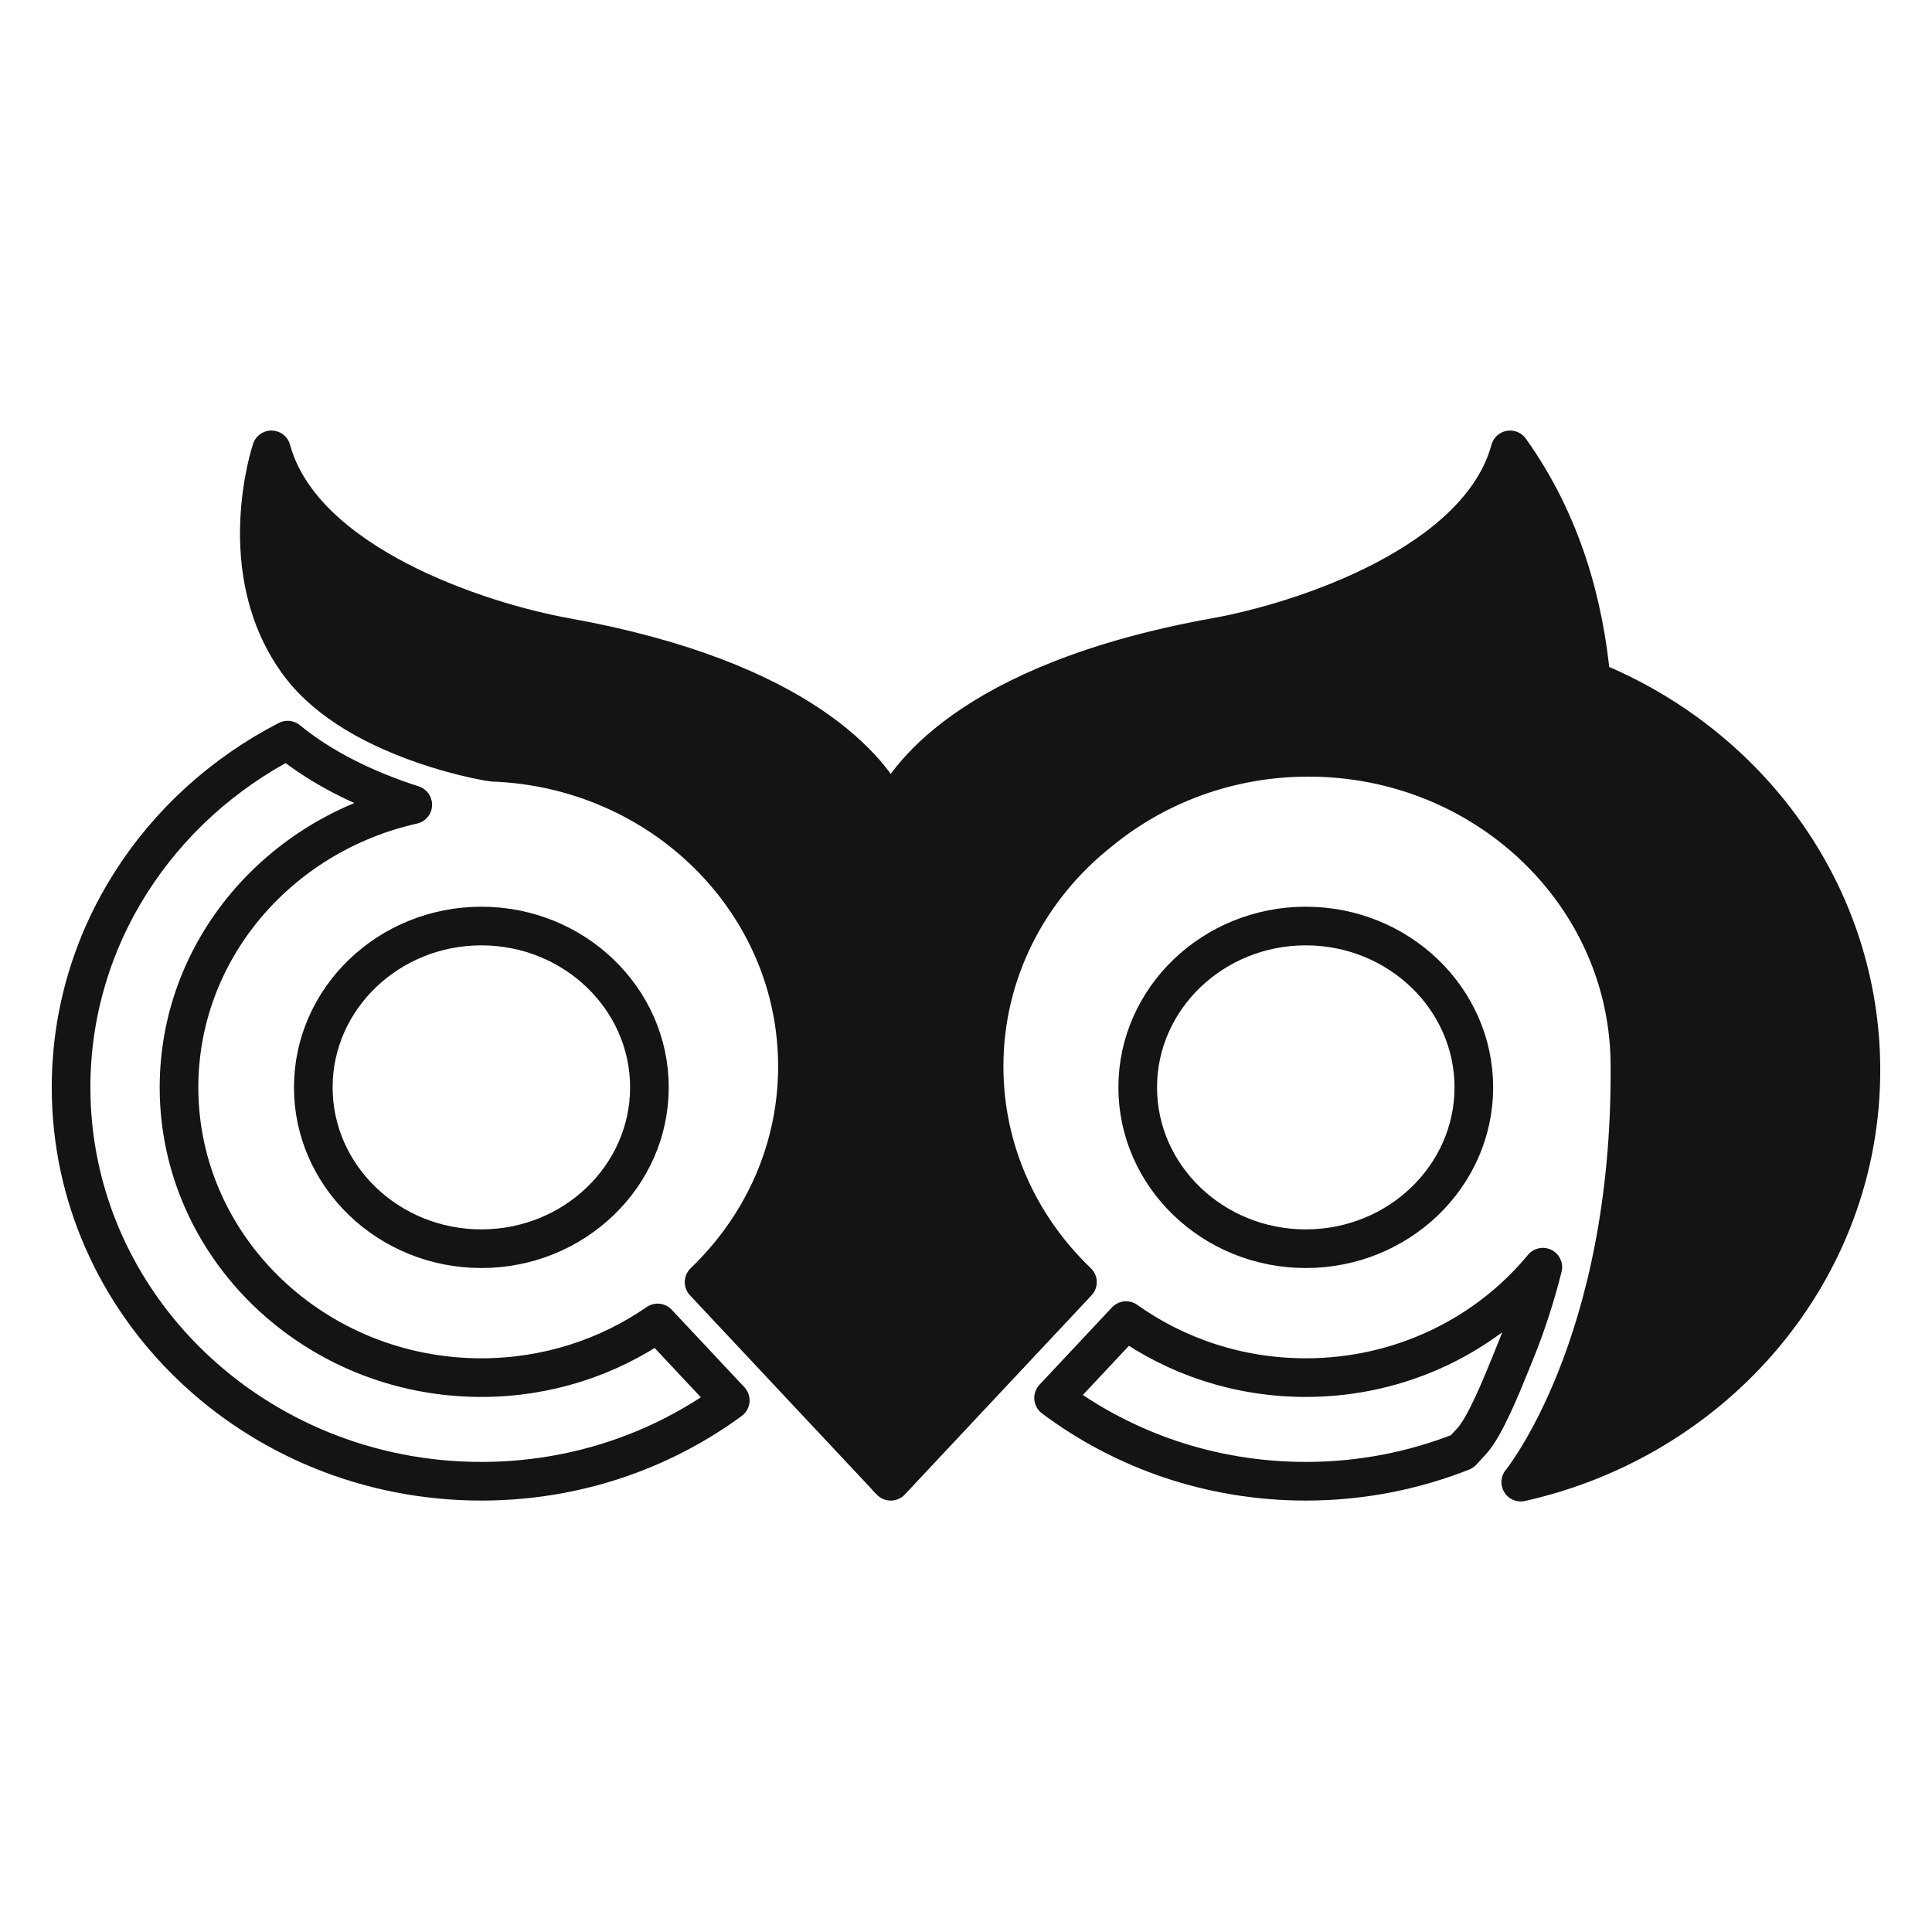 <?xml version="1.0" encoding="UTF-8" standalone="no"?>
<!DOCTYPE svg PUBLIC "-//W3C//DTD SVG 1.1//EN" "http://www.w3.org/Graphics/SVG/1.1/DTD/svg11.dtd">
<!-- Created with Vectornator (http://vectornator.io/) -->
<svg height="100%" stroke-miterlimit="10" style="fill-rule:nonzero;clip-rule:evenodd;stroke-linecap:round;stroke-linejoin:round;" version="1.1" viewBox="0 0 1000 1000" width="100%" xml:space="preserve" xmlns="http://www.w3.org/2000/svg" xmlns:vectornator="http://vectornator.io" xmlns:xlink="http://www.w3.org/1999/xlink">
<defs/>
<g id="Untitled" vectornator:layerName="Untitled">
<g opacity="1">
<path d="M675.866 713.053C641.054 713.053 608.875 702.074 582.852 683.547L581.911 684.552L545.33 723.57C581.352 750.562 626.631 766.691 675.866 766.691C704.514 766.691 731.824 761.209 756.763 751.337L761.731 745.949C768.575 738.53 777.004 717.734 782.035 705.315L784.109 700.219C790.195 685.354 794.909 670.353 798.567 655.896C769.884 690.674 725.561 713.053 675.866 713.053" fill="#ffffff" fill-opacity="0" fill-rule="evenodd" opacity="1" stroke="#141414" stroke-linecap="butt" stroke-linejoin="round" stroke-width="20"/>
<path d="M675.866 646.328C723.827 646.328 762.85 608.866 762.85 562.824C762.85 516.774 723.827 479.312 675.866 479.312C627.905 479.312 588.882 516.774 588.882 562.824C588.882 608.866 627.905 646.328 675.866 646.328" fill="#ffffff" fill-opacity="0" fill-rule="evenodd" opacity="1" stroke="#141414" stroke-linecap="butt" stroke-linejoin="round" stroke-width="20"/>
<path d="M249.148 713.053C162.858 713.053 92.654 645.657 92.654 562.818C92.654 491.706 144.408 432.021 213.643 416.538C210.529 415.539 207.372 414.472 204.209 413.317C181.994 405.233 163.544 395.089 148.881 383.084C82.166 417.462 36.788 485.048 36.788 562.818C36.788 675.415 131.86 766.691 249.148 766.691C297.605 766.691 342.247 751.079 377.986 724.847L340.392 684.756C314.689 702.536 283.182 713.053 249.148 713.053" fill="#ffffff" fill-opacity="0" fill-rule="evenodd" opacity="1" stroke="#141414" stroke-linecap="butt" stroke-linejoin="round" stroke-width="20"/>
<path d="M162.162 562.821C162.162 608.864 201.185 646.325 249.146 646.325C297.114 646.325 336.137 608.864 336.137 562.821C336.137 516.772 297.114 479.317 249.146 479.317C201.185 479.317 162.162 516.772 162.162 562.821" fill="#ffffff" fill-opacity="0" fill-rule="evenodd" opacity="1" stroke="#141414" stroke-linecap="butt" stroke-linejoin="round" stroke-width="20"/>
<path d="M292.722 329.816C247.833 321.745 156.588 291.872 140.488 232.853C140.488 232.853 119.108 296.37 155.343 344.321C162.816 354.22 172.823 362.312 183.609 368.895C215.42 388.299 254.046 394.495 254.803 394.522C342.587 397.64 412.756 466.939 412.756 551.972C412.756 592.212 397.009 628.9 371.157 656.748C368.977 659.092 366.748 661.402 364.427 663.617L364.752 663.963L402.275 703.993L459.747 765.288L459.747 417.322C450.887 399.808 415.969 351.971 292.722 329.816" fill="#141414" fill-rule="evenodd" opacity="1" stroke="#141414" stroke-linecap="butt" stroke-linejoin="round" stroke-width="20"/>
<path d="M823.575 352.138C820.023 313.053 808.615 270.543 781.63 232.857C765.53 291.876 674.285 321.742 629.396 329.813C498.973 353.266 467.452 405.485 461.054 420.078C460.708 419.276 460.262 418.339 459.745 417.32L459.745 765.292L461.054 766.692L521.245 702.489L557.684 663.621C527.84 635.086 509.362 595.606 509.362 551.976C509.362 502.985 532.66 459.218 569.191 430.316C598.264 406.436 635.999 391.978 677.265 391.978C769.153 391.978 843.646 463.491 843.646 551.704C844.658 696.965 787.136 767.147 787.136 767.147C888.04 744.584 963.212 657.703 963.212 553.966C963.212 463.158 905.612 385.279 823.575 352.138" fill="#141414" fill-rule="evenodd" opacity="1" stroke="#141414" stroke-linecap="butt" stroke-linejoin="round" stroke-width="20"/>
</g>
</g>
</svg>
